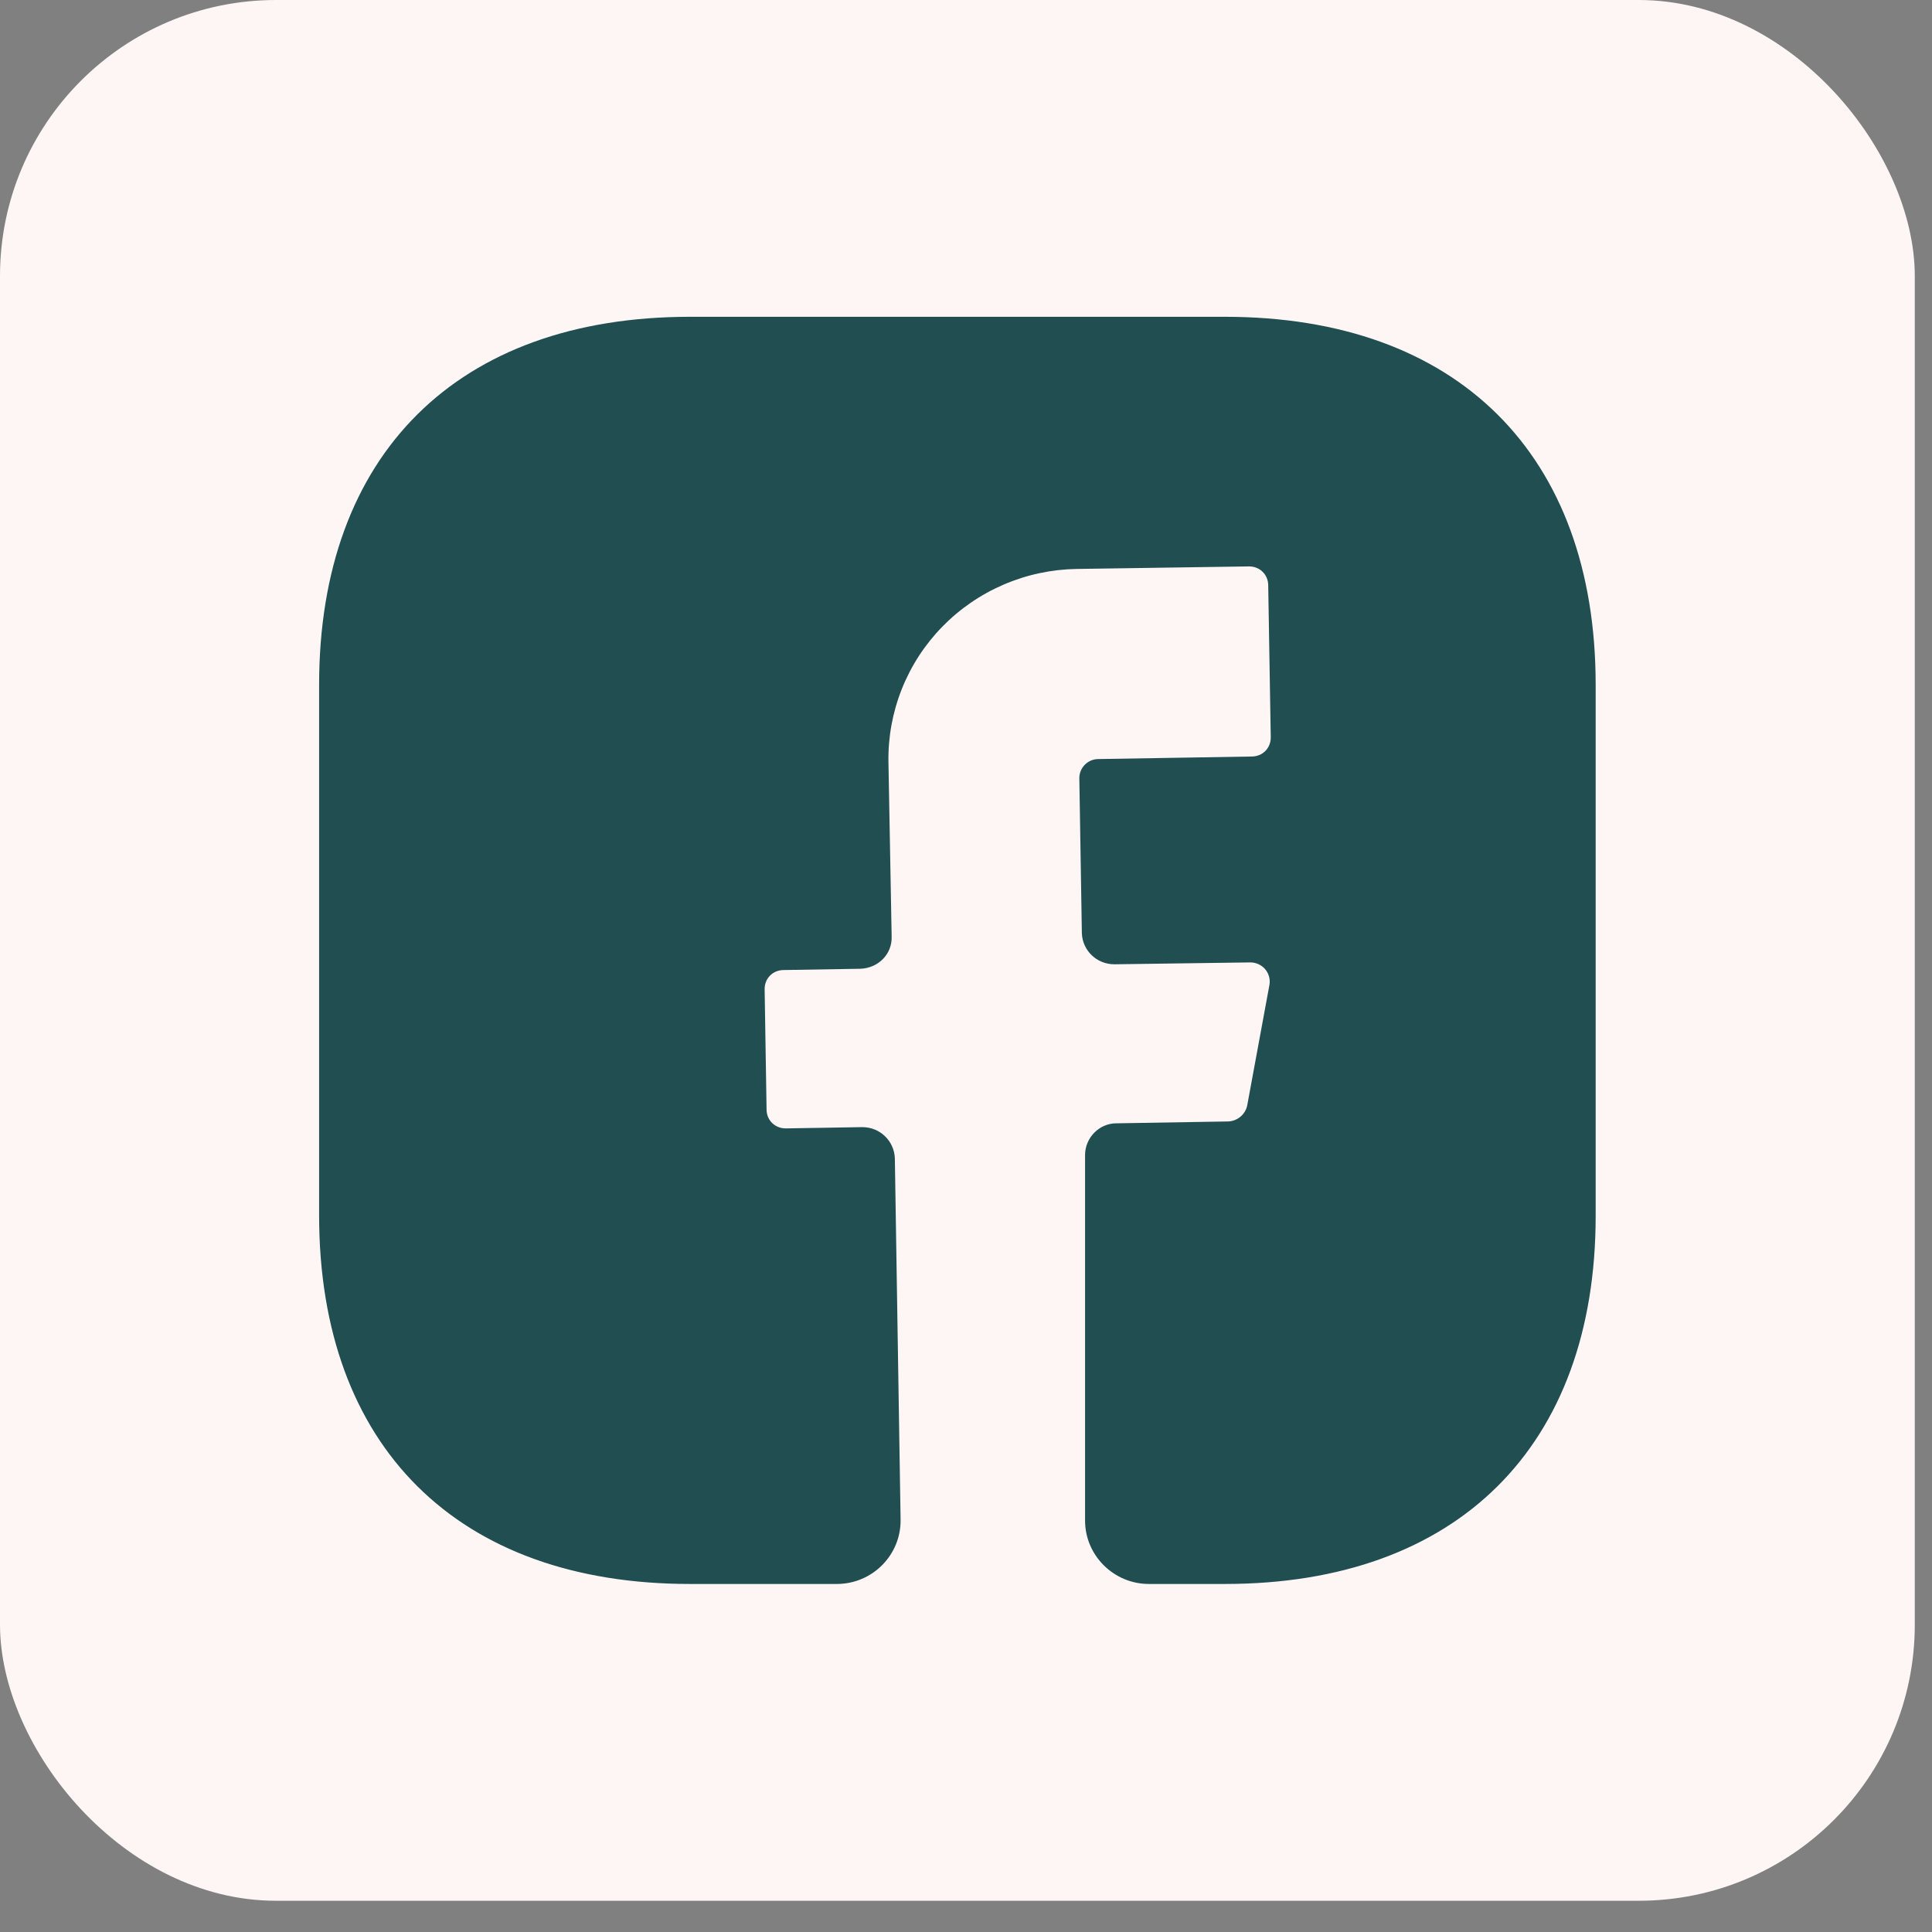 <svg width="35" height="35" viewBox="0 0 35 35" fill="none" xmlns="http://www.w3.org/2000/svg">
<rect x="0" y="0" width="35" height="35" fill="#808080" stroke="none"/>
<rect width="34.688" height="34.434" rx="5" fill="#FEF5F5"/>
<path d="M28.907 22.026C28.907 26.204 26.398 28.695 22.189 28.695H20.813C20.177 28.695 19.657 28.178 19.657 27.547V20.924C19.657 20.614 19.911 20.35 20.223 20.35L22.258 20.316C22.42 20.305 22.559 20.19 22.594 20.029L22.998 17.837C23.006 17.787 23.003 17.736 22.989 17.688C22.976 17.64 22.951 17.595 22.918 17.556C22.885 17.518 22.844 17.488 22.798 17.467C22.752 17.446 22.702 17.435 22.651 17.435L20.189 17.469C19.865 17.469 19.61 17.217 19.599 16.907L19.553 14.095C19.553 13.911 19.703 13.751 19.899 13.751L22.675 13.705C22.871 13.705 23.021 13.556 23.021 13.36L22.975 10.606C22.975 10.411 22.825 10.261 22.628 10.261L19.506 10.307C19.051 10.314 18.601 10.41 18.183 10.59C17.764 10.77 17.386 11.03 17.069 11.355C16.752 11.68 16.503 12.064 16.336 12.485C16.169 12.906 16.087 13.356 16.095 13.808L16.153 16.964C16.165 17.286 15.91 17.538 15.587 17.55L14.199 17.573C14.002 17.573 13.852 17.722 13.852 17.917L13.887 20.098C13.887 20.293 14.037 20.442 14.234 20.442L15.621 20.419C15.945 20.419 16.199 20.672 16.211 20.982L16.315 27.524C16.327 28.167 15.806 28.695 15.159 28.695H12.499C8.29 28.695 5.781 26.204 5.781 22.015V12.408C5.781 8.23 8.29 5.739 12.499 5.739H22.189C26.398 5.739 28.907 8.23 28.907 12.408V22.026Z" fill="#204E51"/>
</svg>
